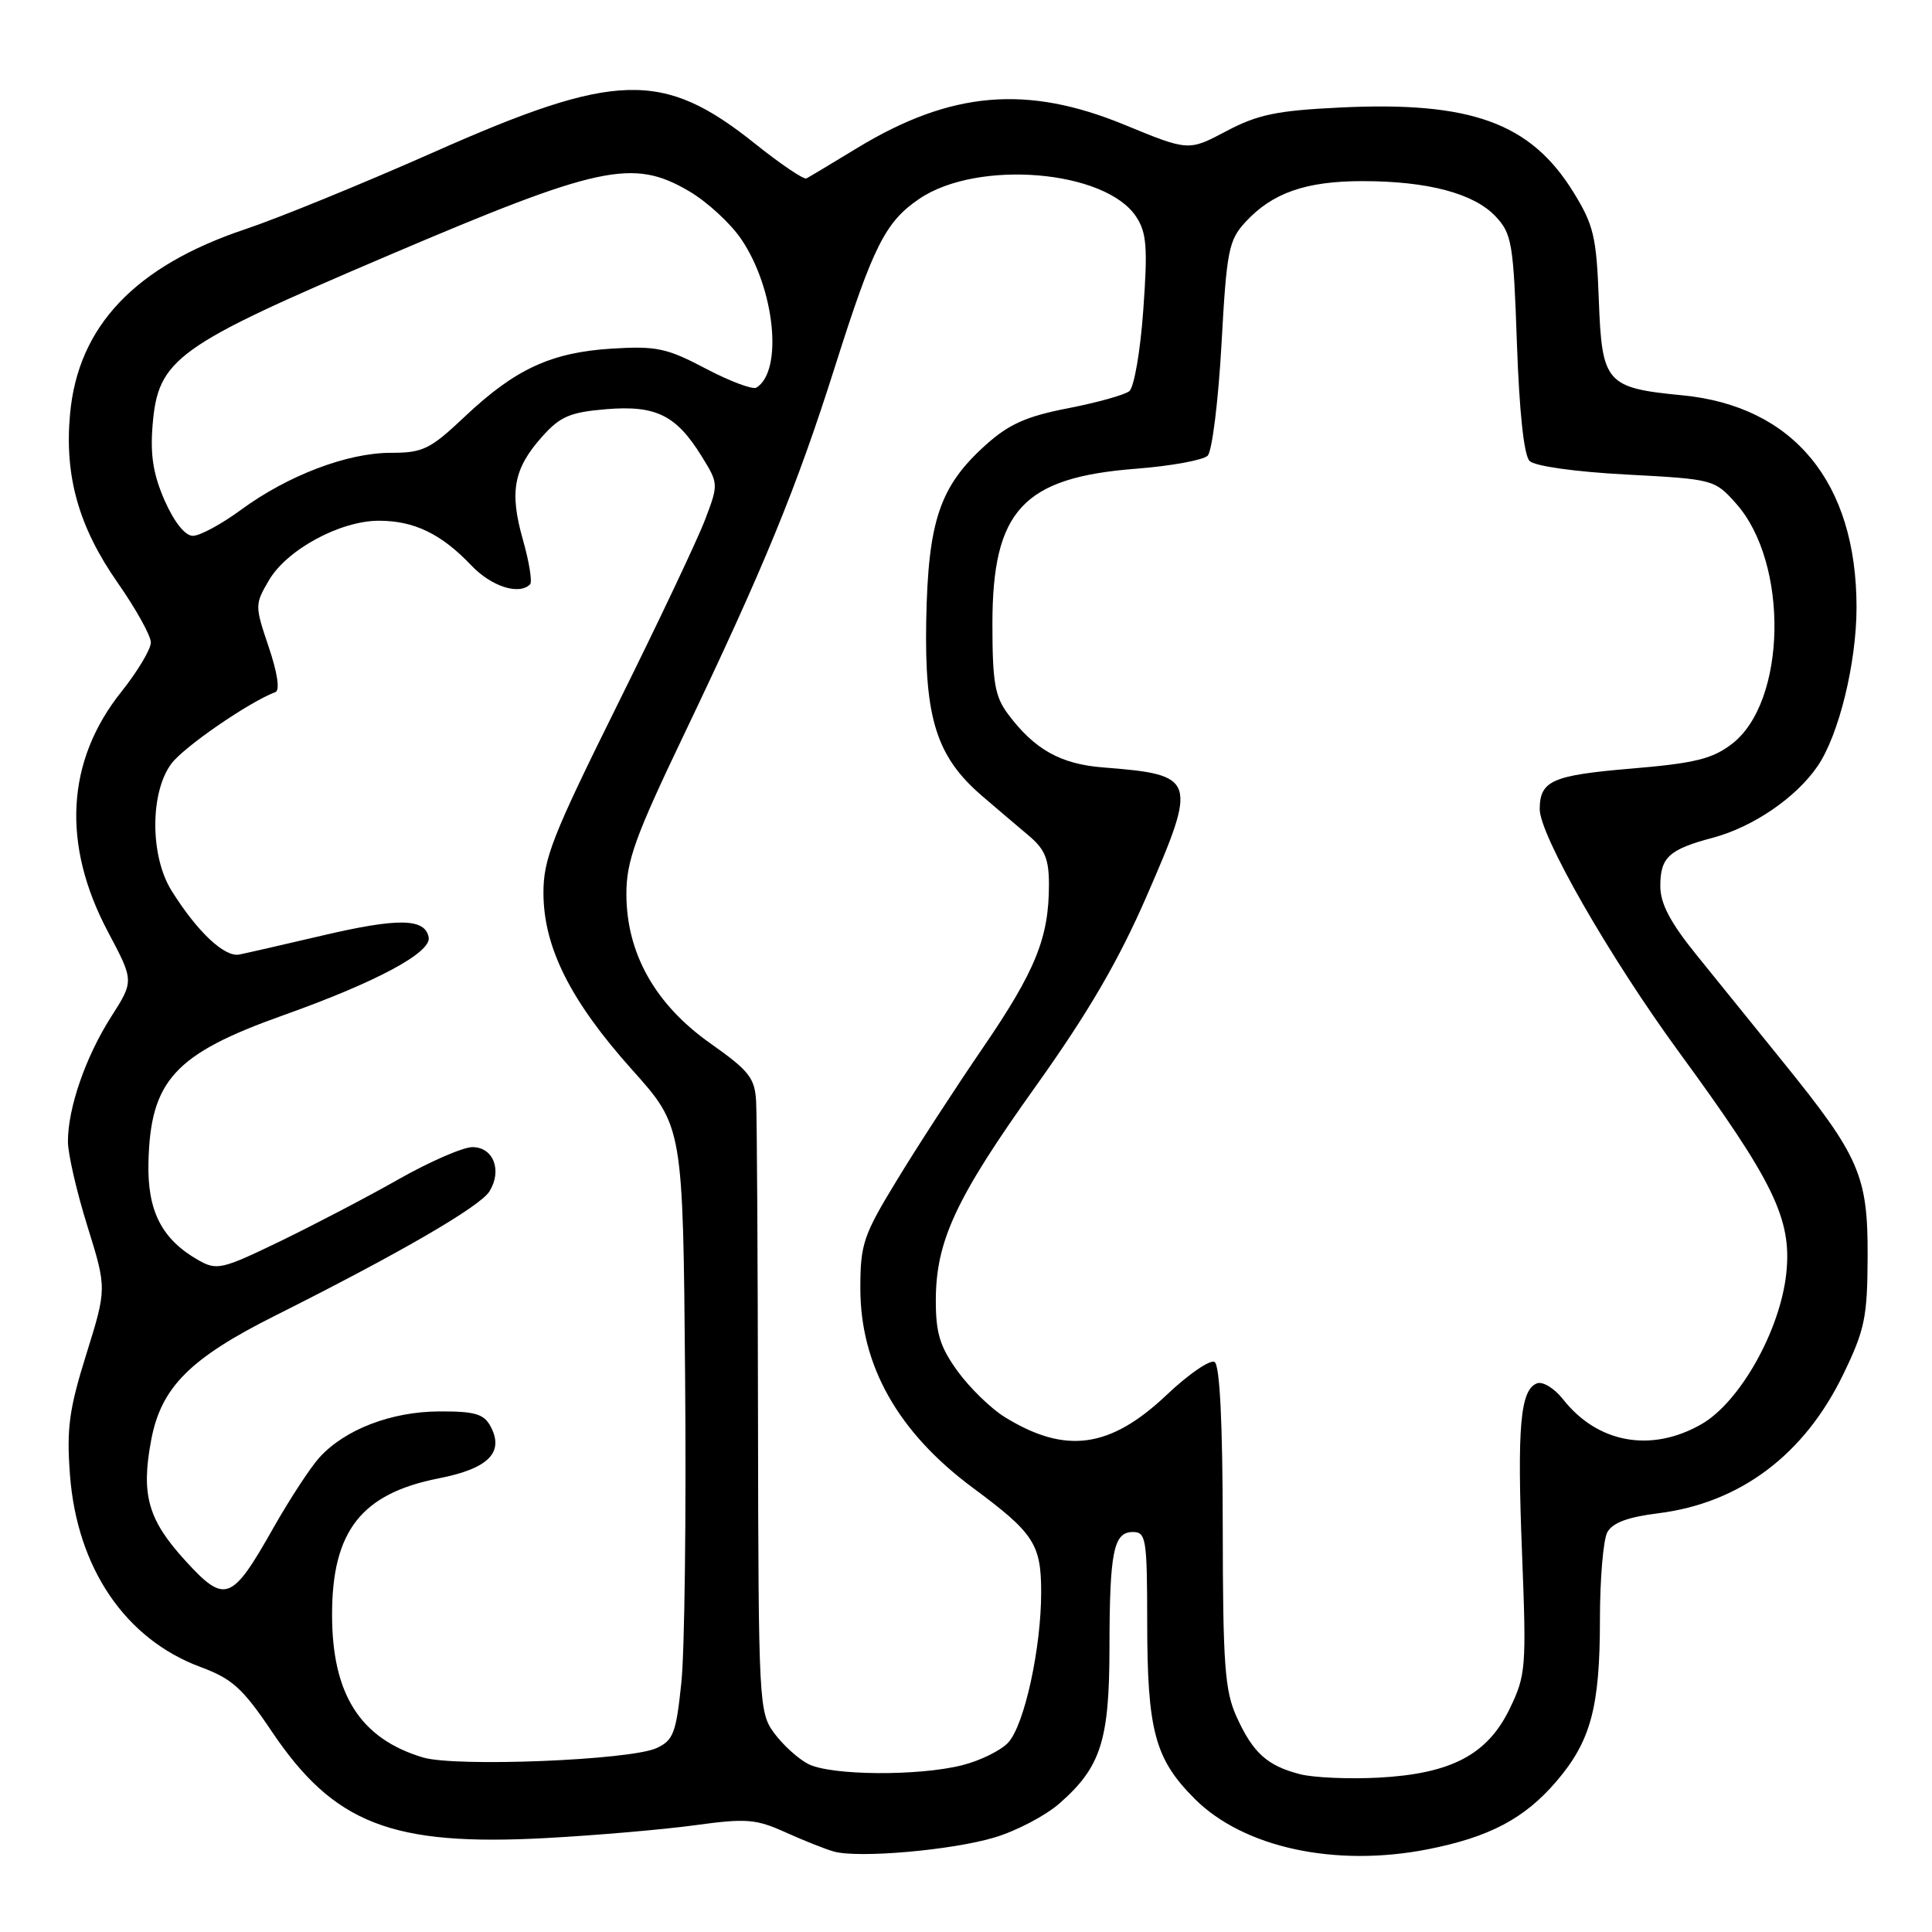 <?xml version="1.0" encoding="UTF-8" standalone="no"?>
<!DOCTYPE svg PUBLIC "-//W3C//DTD SVG 1.1//EN" "http://www.w3.org/Graphics/SVG/1.1/DTD/svg11.dtd" >
<svg xmlns="http://www.w3.org/2000/svg" xmlns:xlink="http://www.w3.org/1999/xlink" version="1.1" viewBox="0 0 256 256">
 <g >
 <path fill="currentColor"
d=" M 131.76 243.48 C 134.66 242.62 138.55 240.58 140.40 238.95 C 145.87 234.15 147.00 230.63 147.01 218.35 C 147.03 205.57 147.55 203.00 150.12 203.00 C 151.85 203.00 152.00 203.91 152.01 214.75 C 152.01 229.34 153.01 233.06 158.32 238.37 C 164.80 244.83 176.93 247.45 189.19 245.04 C 197.36 243.43 202.00 240.98 206.23 236.04 C 210.79 230.71 212.00 226.22 212.00 214.57 C 212.00 209.23 212.44 204.05 212.97 203.05 C 213.65 201.78 215.67 201.02 219.71 200.52 C 230.57 199.16 239.06 192.79 244.23 182.13 C 247.10 176.20 247.44 174.56 247.47 166.50 C 247.51 155.78 246.42 153.27 236.29 140.75 C 232.62 136.21 227.45 129.82 224.81 126.55 C 221.32 122.24 220.00 119.73 220.00 117.42 C 220.00 113.60 221.12 112.56 226.98 111.00 C 232.31 109.57 237.99 105.69 240.84 101.52 C 243.66 97.40 246.00 87.84 246.00 80.47 C 246.00 63.94 237.68 53.81 222.92 52.38 C 212.80 51.40 212.26 50.78 211.85 39.71 C 211.54 31.34 211.17 29.81 208.47 25.44 C 202.79 16.26 194.89 13.40 177.51 14.25 C 169.19 14.65 166.65 15.18 162.49 17.38 C 157.49 20.03 157.49 20.03 148.99 16.53 C 136.06 11.21 125.99 12.08 113.60 19.60 C 110.25 21.64 107.21 23.46 106.86 23.64 C 106.51 23.83 103.45 21.76 100.06 19.05 C 87.83 9.27 81.63 9.44 57.33 20.23 C 48.07 24.33 36.90 28.90 32.50 30.37 C 17.88 35.27 10.33 43.24 9.28 54.88 C 8.53 63.11 10.43 69.82 15.58 77.20 C 18.00 80.66 19.98 84.23 19.99 85.12 C 20.00 86.01 18.23 88.97 16.06 91.69 C 8.76 100.85 8.16 111.89 14.31 123.48 C 17.76 129.98 17.76 129.98 14.72 134.74 C 11.34 140.04 9.00 146.80 9.00 151.26 C 9.00 152.88 10.16 157.92 11.58 162.47 C 14.15 170.73 14.15 170.73 11.44 179.43 C 9.15 186.75 8.81 189.30 9.27 195.43 C 10.21 207.78 16.60 217.19 26.58 220.89 C 30.76 222.44 32.17 223.71 36.00 229.41 C 44.25 241.68 51.90 244.66 72.40 243.55 C 79.05 243.19 87.92 242.42 92.10 241.85 C 98.90 240.92 100.16 241.02 104.10 242.80 C 106.52 243.89 109.40 245.04 110.50 245.34 C 113.77 246.25 126.11 245.17 131.76 243.48 Z  M 172.26 235.09 C 167.91 233.97 166.03 232.27 163.86 227.50 C 162.29 224.04 162.04 220.64 162.02 202.31 C 162.01 188.55 161.63 180.89 160.94 180.47 C 160.36 180.11 157.50 182.07 154.58 184.84 C 147.09 191.92 141.19 192.73 133.15 187.78 C 131.31 186.65 128.50 183.91 126.90 181.71 C 124.56 178.48 124.00 176.67 124.00 172.36 C 124.00 164.45 126.64 158.78 137.26 143.91 C 144.24 134.12 148.21 127.31 151.96 118.69 C 158.71 103.18 158.54 102.66 146.18 101.69 C 140.53 101.25 137.07 99.31 133.56 94.61 C 131.83 92.30 131.50 90.39 131.50 82.68 C 131.50 67.64 135.54 63.27 150.52 62.11 C 155.16 61.75 159.43 60.97 160.02 60.38 C 160.61 59.79 161.43 53.17 161.85 45.68 C 162.54 33.15 162.80 31.83 165.05 29.40 C 168.60 25.55 173.05 24.00 180.53 24.00 C 189.18 24.00 195.29 25.62 198.17 28.67 C 200.33 30.97 200.54 32.20 201.00 45.53 C 201.32 54.61 201.93 60.34 202.68 61.08 C 203.37 61.77 208.73 62.52 215.51 62.88 C 227.04 63.49 227.20 63.54 230.02 66.70 C 237.07 74.58 236.75 93.03 229.48 98.58 C 226.88 100.57 224.54 101.14 216.06 101.85 C 205.67 102.73 204.05 103.45 204.02 107.19 C 203.98 110.62 213.30 126.87 222.54 139.50 C 235.04 156.59 237.43 161.52 236.70 168.66 C 235.91 176.26 230.55 185.81 225.42 188.73 C 218.78 192.52 211.68 191.23 207.11 185.41 C 205.97 183.96 204.42 183.01 203.66 183.30 C 201.44 184.15 201.01 189.01 201.68 205.86 C 202.27 220.98 202.19 221.97 200.05 226.40 C 197.09 232.52 192.28 235.04 182.62 235.55 C 178.70 235.75 174.04 235.55 172.26 235.09 Z  M 107.10 233.74 C 105.77 233.06 103.75 231.22 102.60 229.67 C 100.56 226.91 100.50 225.81 100.44 188.17 C 100.41 166.90 100.30 147.90 100.19 145.95 C 100.02 142.83 99.27 141.88 94.11 138.24 C 86.81 133.09 83.00 126.30 83.00 118.45 C 83.00 114.09 84.17 110.84 90.60 97.40 C 101.27 75.09 105.57 64.60 110.66 48.51 C 115.72 32.55 117.32 29.38 121.85 26.32 C 129.58 21.11 146.49 22.53 150.55 28.72 C 151.94 30.83 152.09 32.80 151.49 41.08 C 151.11 46.50 150.27 51.34 149.64 51.83 C 149.02 52.33 145.35 53.35 141.50 54.10 C 135.98 55.17 133.67 56.21 130.59 58.98 C 124.52 64.44 122.98 69.02 122.73 82.21 C 122.49 95.25 124.11 100.31 130.17 105.50 C 132.09 107.15 134.87 109.51 136.33 110.74 C 138.46 112.53 139.00 113.86 138.99 117.24 C 138.99 124.25 137.21 128.64 130.25 138.82 C 126.61 144.14 121.46 152.06 118.82 156.42 C 114.39 163.68 114.00 164.85 114.00 170.70 C 114.00 180.95 118.99 189.79 128.93 197.16 C 137.00 203.14 137.96 204.60 137.96 211.00 C 137.96 218.39 135.75 228.52 133.61 230.88 C 132.66 231.93 129.91 233.29 127.50 233.90 C 121.66 235.37 110.09 235.27 107.10 233.74 Z  M 56.04 232.87 C 47.73 230.38 44.00 224.51 44.00 213.95 C 44.00 202.87 47.88 197.91 58.13 195.89 C 64.72 194.60 66.85 192.46 65.00 189.00 C 64.12 187.35 62.92 187.00 58.21 187.02 C 51.84 187.05 45.72 189.40 42.33 193.12 C 41.14 194.43 38.39 198.63 36.22 202.46 C 30.70 212.23 29.82 212.56 24.56 206.80 C 19.60 201.37 18.66 198.05 20.04 190.78 C 21.36 183.80 25.20 179.97 36.50 174.31 C 52.89 166.09 63.58 159.90 64.85 157.87 C 66.57 155.11 65.39 152.00 62.60 152.00 C 61.36 152.00 56.96 153.91 52.83 156.25 C 48.71 158.59 41.63 162.29 37.11 164.48 C 29.40 168.21 28.73 168.36 26.29 166.98 C 21.44 164.22 19.52 160.48 19.67 154.06 C 19.92 143.17 23.13 139.66 37.50 134.54 C 49.84 130.15 57.19 126.21 56.80 124.20 C 56.32 121.66 52.77 121.60 42.64 123.98 C 37.61 125.16 32.70 126.28 31.71 126.48 C 29.76 126.87 26.13 123.46 22.74 118.03 C 19.87 113.46 19.86 105.00 22.71 101.19 C 24.37 98.96 32.99 93.03 36.50 91.70 C 37.11 91.47 36.76 89.14 35.61 85.74 C 33.76 80.26 33.76 80.09 35.63 76.90 C 38.00 72.83 45.08 69.00 50.21 69.00 C 54.87 69.00 58.48 70.74 62.44 74.91 C 65.10 77.71 68.77 78.90 70.24 77.43 C 70.55 77.11 70.12 74.44 69.28 71.49 C 67.48 65.14 68.05 62.10 71.85 57.84 C 74.23 55.18 75.54 54.62 80.32 54.22 C 86.93 53.68 89.60 55.00 93.00 60.50 C 95.20 64.06 95.21 64.17 93.45 68.80 C 92.48 71.39 87.25 82.43 81.84 93.33 C 73.20 110.75 72.00 113.80 72.01 118.33 C 72.02 125.51 75.59 132.63 83.75 141.74 C 90.50 149.28 90.50 149.28 90.78 182.39 C 90.94 200.60 90.72 218.87 90.28 222.99 C 89.59 229.63 89.22 230.61 87.00 231.63 C 83.53 233.24 60.36 234.17 56.04 232.87 Z  M 21.83 66.35 C 20.31 62.90 19.89 60.32 20.22 56.32 C 20.95 47.53 23.26 45.87 51.36 33.89 C 79.42 21.92 83.86 20.97 91.28 25.32 C 93.68 26.72 96.80 29.59 98.22 31.69 C 102.68 38.26 103.79 49.16 100.23 51.36 C 99.74 51.66 96.73 50.53 93.53 48.85 C 88.38 46.13 86.99 45.83 81.11 46.19 C 73.05 46.69 68.29 48.88 61.61 55.18 C 57.00 59.54 56.05 60.00 51.79 60.00 C 46.01 60.00 38.13 63.00 31.91 67.57 C 29.34 69.46 26.48 71.00 25.56 71.00 C 24.53 71.00 23.10 69.21 21.83 66.35 Z "/>
</g>
</svg>